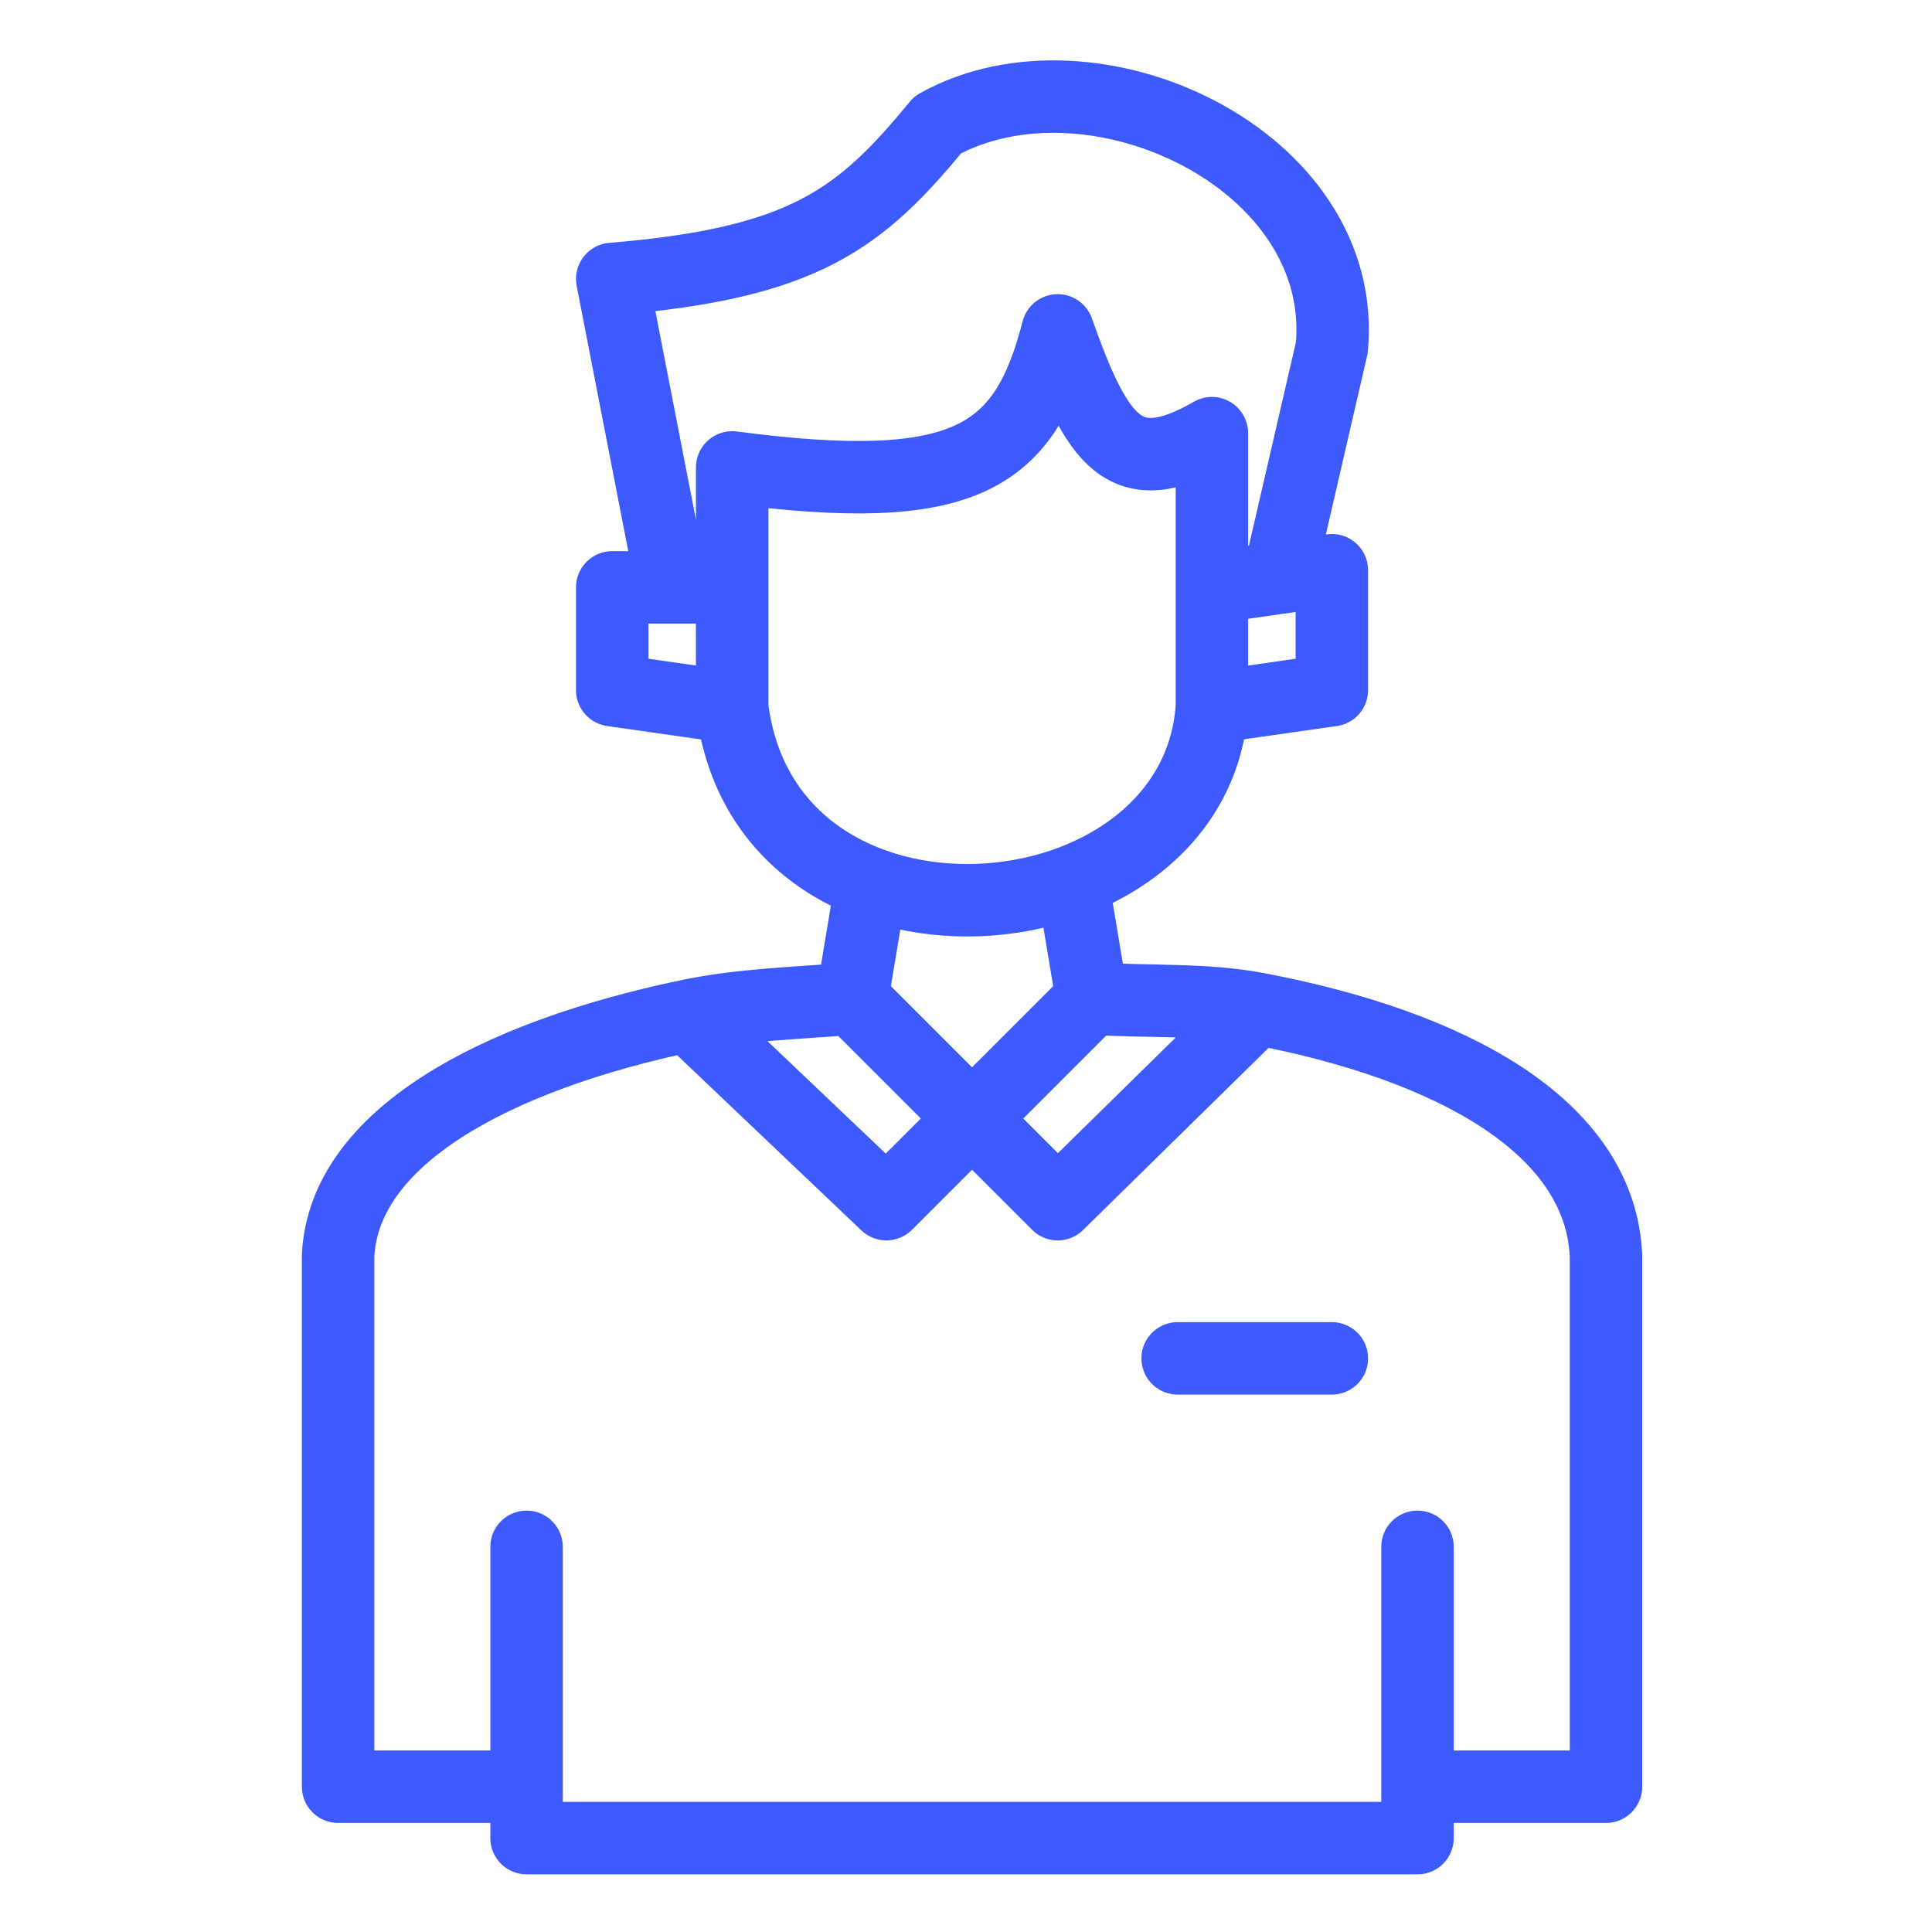 <svg xmlns="http://www.w3.org/2000/svg" width="80" height="80" viewBox="0 0 80 80" fill="none">
<path d="M58.696 73.984H66.5V51.99C66.257 46.634 60.08 43.283 52.043 41.765M21.804 73.984H14V51.99C14.244 47.113 20.439 43.745 28.495 42.058M21.804 64.051V76.112H58.696V64.051M48.764 56.247H55.149M35.284 41.349L43.797 49.862L52.043 41.765M35.284 41.349C32.849 41.554 30.73 41.59 28.495 42.058M35.284 41.349L35.993 37.092M45.216 41.349C47.574 41.495 49.876 41.356 52.043 41.765M45.216 41.349L36.703 49.862L28.495 42.058M45.216 41.349L44.507 37.092M30.318 29.288C31.736 40.639 49.473 39.22 50.182 29.288M30.318 29.288L25.351 28.578V24.322H27.834M30.318 29.288V24.322M50.182 29.288V24.322M50.182 29.288L55.149 28.578V23.612L50.182 24.322M30.318 24.322V19.355C39.961 20.618 42.432 18.987 43.797 13.68C45.424 18.262 46.566 20.022 50.182 17.936V24.322M30.318 24.322H27.834M27.834 24.322L25.351 11.551C33.309 10.896 35.626 9.059 38.831 5.166C45.216 1.619 55.858 6.585 55.149 14.389L53.02 23.612" stroke="#3D5AFE" stroke-width="3" stroke-linecap="round" stroke-linejoin="round"/>
</svg>